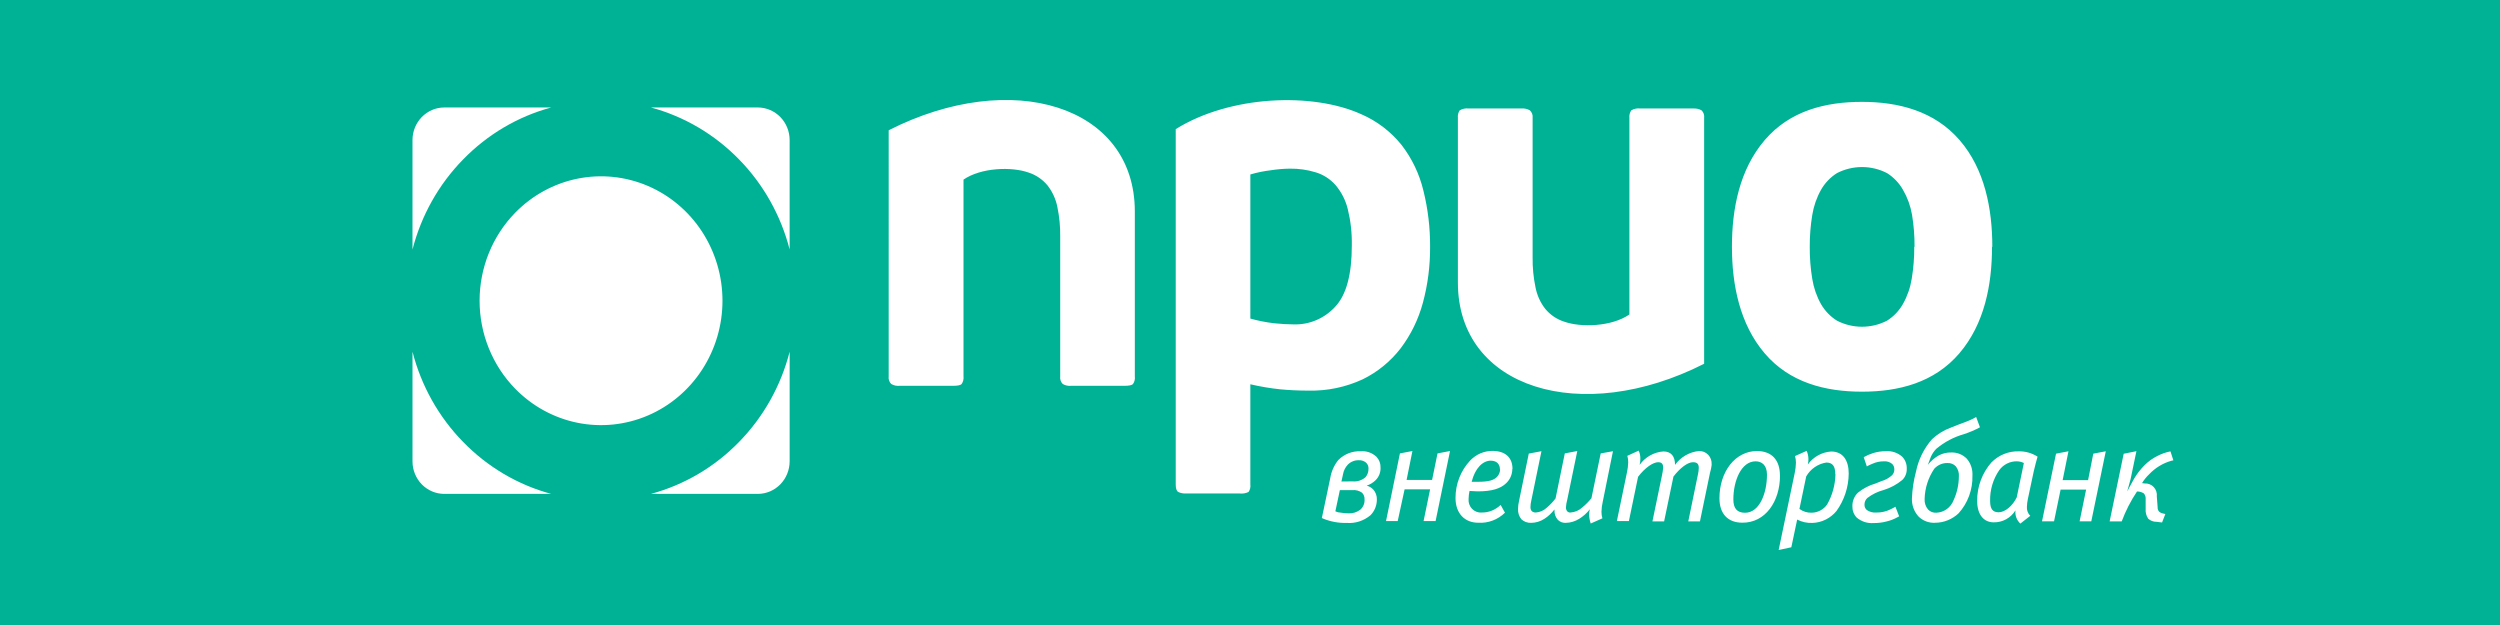 <svg xmlns="http://www.w3.org/2000/svg" viewBox="0 0 200 50">
	<path class="bg-logo" fill="#00B295" d="M0 0h200v50H0z"/>
	<path fill="#fff" d="M44.097 8.598c-2.665.721-5.096 2.154-7.043 4.153-1.953 1.992-3.352 4.481-4.054 7.21v-8.761c.001-.689.269-1.35.744-1.837.475-.488 1.119-.763 1.792-.765h8.561ZM63.172 19.961c-.702-2.729-2.099-5.218-4.05-7.21-1.949-1.999-4.381-3.432-7.048-4.153h8.561c.673.003 1.317.278 1.792.765.475.488.743 1.148.744 1.837v8.761Zm-4.05 15.397c-1.948 2.001-4.38 3.434-7.048 4.153h8.561c.672-.003 1.315-.277 1.791-.764.475-.487.743-1.146.746-1.834v-8.775c-.699 2.733-2.097 5.225-4.05 7.22ZM33 28.138c.701 2.733 2.1 5.226 4.054 7.22 1.946 2.001 4.377 3.434 7.043 4.153h-8.561c-.672-.001-1.317-.275-1.792-.762-.475-.487-.743-1.147-.744-1.836v-8.775Z"/>
	<path fill="#fff" d="M41.215 17.019c1.359-1.392 3.09-2.339 4.974-2.723 1.884-.384 3.838-.186 5.613.567 1.775.753 3.292 2.029 4.359 3.666 1.067 1.637 1.637 3.561 1.637 5.529 0 1.968-.57 3.892-1.637 5.529-1.067 1.637-2.584 2.912-4.359 3.666-1.775.753-3.728.951-5.613.567-1.884-.384-3.615-1.331-4.974-2.723-.903-.924-1.619-2.021-2.108-3.229-.489-1.208-.74-2.502-.74-3.81 0-1.307.252-2.602.74-3.81.489-1.208 1.205-2.305 2.108-3.229ZM77.081 14.359V30.11c.026.215-.027.431-.149.608-.093.105-.332.148-.719.148h-4.245c-.232.024-.466-.028-.668-.148-.079-.077-.139-.172-.175-.278-.036-.106-.046-.219-.03-.33V10.421c9.808-4.986 19.691-2.005 19.691 6.498V30.11c.03.214-.022.432-.145.608-.093.105-.332.148-.715.148h-4.25c-.229.021-.459-.031-.658-.148-.077-.078-.136-.174-.171-.279-.035-.105-.045-.218-.03-.328V18.942c.012-.804-.065-1.606-.229-2.392-.125-.625-.392-1.21-.78-1.708-.401-.487-.929-.848-1.523-1.038-1.35-.478-3.788-.407-5.212.569M130.353 25.163V9.436c-.025-.215.028-.431.149-.608.218-.129.471-.181.72-.148h4.245c.229-.015.457.036.659.148.079.077.138.173.174.279.036.106.046.218.031.329V29.101c-9.808 4.986-19.7 2.005-19.7-6.498V9.436c-.024-.214.027-.429.145-.608.216-.127.467-.179.714-.148h4.25c.226-.018.452.034.65.148.082.075.145.17.183.276.038.106.051.22.036.332V20.584c-.012.804.065 1.606.229 2.392.119.628.383 1.217.771 1.718.399.489.928.849 1.522 1.038 1.341.478 3.788.407 5.213-.569M100.028 38.766c.028.209-.023.422-.145.593-.223.107-.47.148-.715.12h-4.26c-.223.015-.446-.026-.649-.12-.14-.086-.201-.287-.201-.593V10.33c4.353-2.713 10.961-2.957 14.847-1.191 1.248.541 2.35 1.381 3.214 2.45.832 1.074 1.429 2.319 1.751 3.651.367 1.477.548 2.997.537 4.521.01 1.505-.183 3.004-.574 4.455-.356 1.326-.962 2.568-1.784 3.655-.814 1.05-1.85 1.896-3.032 2.474-1.356.628-2.832.937-4.32.904-.822 0-1.593-.038-2.293-.105-.8-.085-1.594-.22-2.377-.402v8.024Zm8.117-19.139c.019-.982-.091-1.962-.327-2.914-.176-.708-.512-1.364-.981-1.914-.424-.478-.969-.827-1.574-1.01-.677-.208-1.381-.308-2.087-.297-.507.007-1.013.051-1.514.129-.553.067-1.099.179-1.634.335v11.531c.632.176 1.277.303 1.929.378.565.053 1.064.086 1.513.086.629.023 1.255-.093 1.836-.341.582-.248 1.104-.621 1.531-1.094.875-.947 1.311-2.574 1.308-4.88v-.01ZM159.362 19.742c0 3.048-.607 6.177-2.615 8.526-2.009 2.349-4.858 3.067-7.791 3.067-2.933 0-5.787-.727-7.781-3.067-1.994-2.34-2.62-5.478-2.62-8.526 0-3.048.607-6.177 2.62-8.531 2.013-2.354 4.853-3.062 7.781-3.062 2.929 0 5.806.737 7.814 3.062 2.008 2.325 2.615 5.479 2.615 8.531h-.023Zm-6.198 0c.006-.858-.062-1.714-.201-2.56-.122-.708-.369-1.387-.728-2.005-.312-.544-.75-1.001-1.275-1.33-.621-.318-1.305-.483-1.999-.483-.694 0-1.379.166-1.999.483-.526.329-.964.786-1.275 1.33-.353.625-.592 1.311-.706 2.024-.139.846-.206 1.702-.2 2.56-.006.855.061 1.708.2 2.55.114.714.353 1.402.706 2.029.313.539.751.991 1.275 1.316.62.318 1.305.483 1.999.483.694 0 1.378-.166 1.999-.483.526-.33.964-.789 1.275-1.335.353-.627.592-1.314.705-2.029.139-.842.207-1.696.201-2.55h.023ZM105.74 41.436l.122.058c.594.241 1.229.356 1.868.34.693.056 1.38-.167 1.915-.622.16-.163.287-.357.373-.571.087-.213.131-.442.131-.674.006-.15-.017-.299-.069-.44-.051-.14-.129-.269-.23-.378-.144-.143-.32-.246-.513-.301.266-.084.509-.232.71-.431.13-.128.232-.282.3-.452.069-.171.102-.354.097-.538.006-.164-.02-.327-.077-.48-.057-.153-.144-.292-.255-.41-.169-.157-.368-.277-.584-.352-.216-.075-.445-.103-.672-.083-.331-.015-.66.039-.969.16-.308.121-.589.306-.825.543-.333.413-.553.908-.64 1.435l-.668 3.177-.014.019Zm1.448-2.225h.986c.278-.032.559.042.789.206.068.069.121.152.156.244.034.091.05.19.045.287.01.156-.015.312-.074.456-.06.144-.151.271-.267.372-.269.205-.599.308-.934.292-.251-.004-.501-.028-.748-.072-.112 0-.205-.057-.312-.091l.359-1.694Zm.126-.689.122-.555c.048-.301.185-.58.392-.799.117-.116.255-.207.407-.267.151-.06.313-.088.476-.083.212-.011.421.061.584.201.062.061.111.136.144.218.032.083.046.171.042.26.004.249-.08.49-.238.679-.142.124-.307.217-.485.275-.178.058-.366.078-.552.06l-.892.01Zm5.054.627h2.041l-.523 2.536h.962l1.154-5.603-1 .191-.434 2.12h-2.041l.467-2.311-1 .191-1.111 5.411h.934l.551-2.536Zm8.631-1.641c0-.914-.588-1.435-1.602-1.435-.332-.001-.66.066-.966.197-.305.132-.582.325-.813.568-.758.805-1.18 1.881-1.177 3 0 1.258.756 1.981 1.816 1.981.392.025.784-.034 1.152-.172.368-.138.705-.353.988-.631l-.346-.622c-.415.403-.969.622-1.541.608-.141.008-.282-.016-.413-.069s-.249-.135-.346-.24c-.097-.104-.171-.229-.217-.366-.045-.137-.062-.282-.047-.425.004-.211.029-.421.075-.627.172 0 .415.034.658.034 1.13 0 1.831-.22 2.275-.655.152-.143.274-.317.358-.51.084-.193.129-.402.132-.614l.014-.019Zm-.99.029c0 .115-.022.229-.066.335-.043.106-.106.202-.186.283-.267.273-.692.388-1.514.388h-.509c.267-1.081.883-1.689 1.523-1.689.537 0 .738.335.738.703l.014-.019Zm8.047-1.263-.742 3.588c-.222.268-.468.515-.734.737-.258.237-.587.379-.934.402-.048.007-.098.002-.144-.015-.046-.017-.088-.044-.122-.081-.075-.09-.112-.207-.103-.325.012-.204.046-.407.103-.603l.803-3.895-.999.191-.738 3.598c-.205.274-.44.523-.701.742-.24.227-.547.363-.873.388-.122.009-.243-.033-.336-.115-.073-.095-.108-.215-.098-.335.002-.161.023-.322.06-.478l.818-3.976-1.014.191-.78 3.794c-.049.207-.076.419-.079.632-.016.3.079.596.266.828.214.196.493.299.78.287.376-.003.743-.115 1.06-.321.31-.201.583-.455.808-.751v.067c-.006.141.016.281.063.413.047.132.12.254.213.357.083.08.182.142.289.183.108.04.222.058.337.052.385-.006.761-.121 1.088-.33.322-.199.606-.455.841-.756-.036.131-.055.266-.056.402.001.251.044.5.126.737l.934-.416c-.05-.169-.076-.345-.075-.521.007-.279.043-.556.107-.828l.813-4.019-.981.177Zm8.874.88c.01-.141-.009-.282-.056-.414-.047-.132-.12-.253-.216-.354-.096-.101-.211-.18-.339-.233-.128-.052-.265-.076-.402-.07-.377.037-.742.154-1.072.345-.33.19-.617.45-.843.76 0-.684-.308-1.072-.934-1.072-.373.027-.736.137-1.064.322-.327.185-.611.441-.832.75.036-.157.055-.317.056-.478.005-.227-.04-.453-.131-.66l-.911.416c.05.169.073.345.07.521-.007.277-.041.553-.103.823l-.803 3.876h.962l.734-3.541c.574-.751 1.214-1.167 1.606-1.167.308 0 .402.168.402.431-.016.208-.047.414-.094.617l-.766 3.689h.935l.747-3.589c.514-.67 1.125-1.148 1.56-1.148.341 0 .467.144.467.45-.003.176-.025.351-.066.521l-.775 3.766h.934l.799-3.861c.064-.217.111-.44.14-.665l-.005-.034Zm5.465.876c0-1.187-.621-1.947-1.84-1.947-1.728 0-2.999 1.646-2.999 3.78 0 1.23.663 1.952 1.831 1.952 1.845.019 3.013-1.708 3.013-3.765l-.005-.019Zm-1.037-.057c0 1.502-.607 3.048-1.756 3.048-.607 0-.934-.316-.934-1.067 0-1.507.64-3.048 1.779-3.048.472 0 .911.282.911 1.067Zm6.539-.086c0-1.067-.467-1.766-1.401-1.766-.366.022-.723.127-1.046.305-.323.178-.603.427-.822.728.031-.14.046-.282.046-.426-.003-.228-.05-.452-.14-.66l-.934.416c.05.172.076.351.075.531-.007.272-.038.543-.094.809l-1.289 6.177 1.014-.22.467-2.215c.376.194.794.286 1.214.268.37-.01.734-.101 1.067-.266.334-.165.629-.401.867-.691.624-.867.966-1.913.976-2.99Zm-1.06.053c-.02.852-.249 1.685-.668 2.421-.14.198-.323.36-.535.474-.211.114-.445.176-.684.182-.355.016-.706-.09-.995-.301l.542-2.603c.171-.296.404-.55.683-.742.279-.192.596-.318.928-.368.481.005.715.263.715.938h.014Zm2.508-.627c.139-.081.284-.15.434-.206.293-.137.612-.205.934-.201.237-.02.473.054.659.206.056.055.1.121.13.194.03.073.044.152.043.232.004.088-.009.176-.04.258-.031.082-.077.157-.138.22-.248.225-.544.389-.864.478l-.467.187c-.509.147-.985.396-1.401.732-.144.138-.257.304-.334.49-.076.185-.114.385-.11.587-.006.166.019.331.076.487.057.155.144.297.256.418.381.328.872.489 1.368.45.343.003.686-.038 1.018-.124.315-.073.618-.191.902-.349l.121-.067-.299-.766c-.074.043-.261.148-.387.206-.359.178-.755.267-1.154.258-.266.022-.532-.051-.752-.206-.059-.051-.106-.115-.138-.187-.031-.072-.046-.151-.044-.23-.003-.103.017-.205.057-.299.041-.094.101-.178.177-.246.391-.297.835-.514 1.307-.636.54-.166 1.043-.437 1.481-.799.12-.115.214-.256.276-.412.063-.156.091-.324.084-.492.007-.176-.021-.352-.083-.517-.062-.165-.156-.315-.277-.44-.179-.159-.386-.28-.611-.356-.224-.076-.461-.107-.697-.089-.341-.001-.681.049-1.009.148-.266.083-.522.193-.766.33l.248.742Zm8.748-3.952c-.19.113-.389.21-.593.292-.383.167-.365.134-.715.273l-.715.282c-.558.203-1.071.518-1.508.928-.646.736-1.089 1.634-1.285 2.603-.182.683-.29 1.384-.322 2.091-.016.277.025.554.119.815s.24.498.428.697c.176.166.383.293.609.376.225.082.464.117.703.103.692-.005 1.357-.273 1.868-.751.742-.819 1.141-1.903 1.112-3.019.015-.249-.018-.499-.098-.735-.08-.236-.206-.453-.369-.638-.163-.161-.357-.286-.569-.369-.212-.082-.438-.12-.664-.11-.339-.009-.674.068-.976.225-.344.193-.647.453-.892.765.032-.086.172-.478.247-.655.105-.23.247-.441.42-.622.654-.549 1.413-.952 2.228-1.182.44-.144.866-.327 1.275-.545l-.303-.823Zm-2.289 3.684c.122-.008.243.011.357.056.114.045.217.114.302.203.181.225.27.513.247.804-.003.662-.148 1.315-.425 1.914-.11.286-.3.532-.546.709-.246.177-.536.276-.836.286-.122.008-.243-.01-.357-.055-.114-.045-.217-.114-.302-.203-.195-.233-.294-.535-.275-.842.021-.867.291-1.709.775-2.421.135-.148.3-.265.483-.344.182-.078.379-.116.577-.111v.005Zm7.202-.512c-.451-.289-.976-.437-1.508-.426-.406-.012-.809.062-1.186.215-.376.154-.718.385-1.005.679-.735.84-1.139 1.929-1.135 3.058 0 1.182.584 1.727 1.317 1.727.347.009.691-.075.997-.242.306-.168.565-.414.75-.714-.022.196.002.394.07.578.068.184.179.348.322.479l.794-.622c-.093-.092-.166-.204-.213-.328-.047-.124-.067-.257-.057-.39.007-.214.033-.427.079-.636l.467-2.196c.084-.368.224-.909.308-1.187v.005Zm-1.097.507-.57 2.746c-.322.675-.934 1.196-1.448 1.196-.467 0-.682-.254-.682-.904-.021-.88.235-1.744.729-2.464.163-.223.374-.403.618-.526.243-.123.511-.186.783-.183.197.003.391.049.57.134Zm2.938 2.129h2.041l-.519 2.536h.934l1.159-5.603-1 .191-.416 2.12h-2.036l.467-2.311-.995.191-1.121 5.412h.962l.524-2.536Zm5.048-2.871-1.125 5.412h.967c.314-.844.725-1.647 1.223-2.392.187-.002.371.047.533.144.056.058.1.128.127.205.027.077.038.159.032.24v.789c-.027.283.046.566.205.799.185.166.423.254.668.249l.439.053.262-.675-.201-.048c-.11-.018-.212-.068-.295-.143-.043-.049-.077-.106-.097-.169-.021-.063-.029-.129-.024-.195l-.065-.847c.016-.136.002-.275-.04-.405-.042-.131-.112-.25-.204-.349-.092-.1-.205-.177-.33-.227-.125-.05-.259-.071-.393-.061l-.215-.029c.157-.259.347-.495.565-.703.485-.514 1.094-.887 1.766-1.081l.177-.038-.233-.718c-.364.072-.716.196-1.047.368-.378.186-.724.435-1.023.737-.323.323-.605.686-.84 1.081-.276.478-.509.957-.551 1.024l.271-.99.467-2.235-1.019.206Z"/>
</svg>